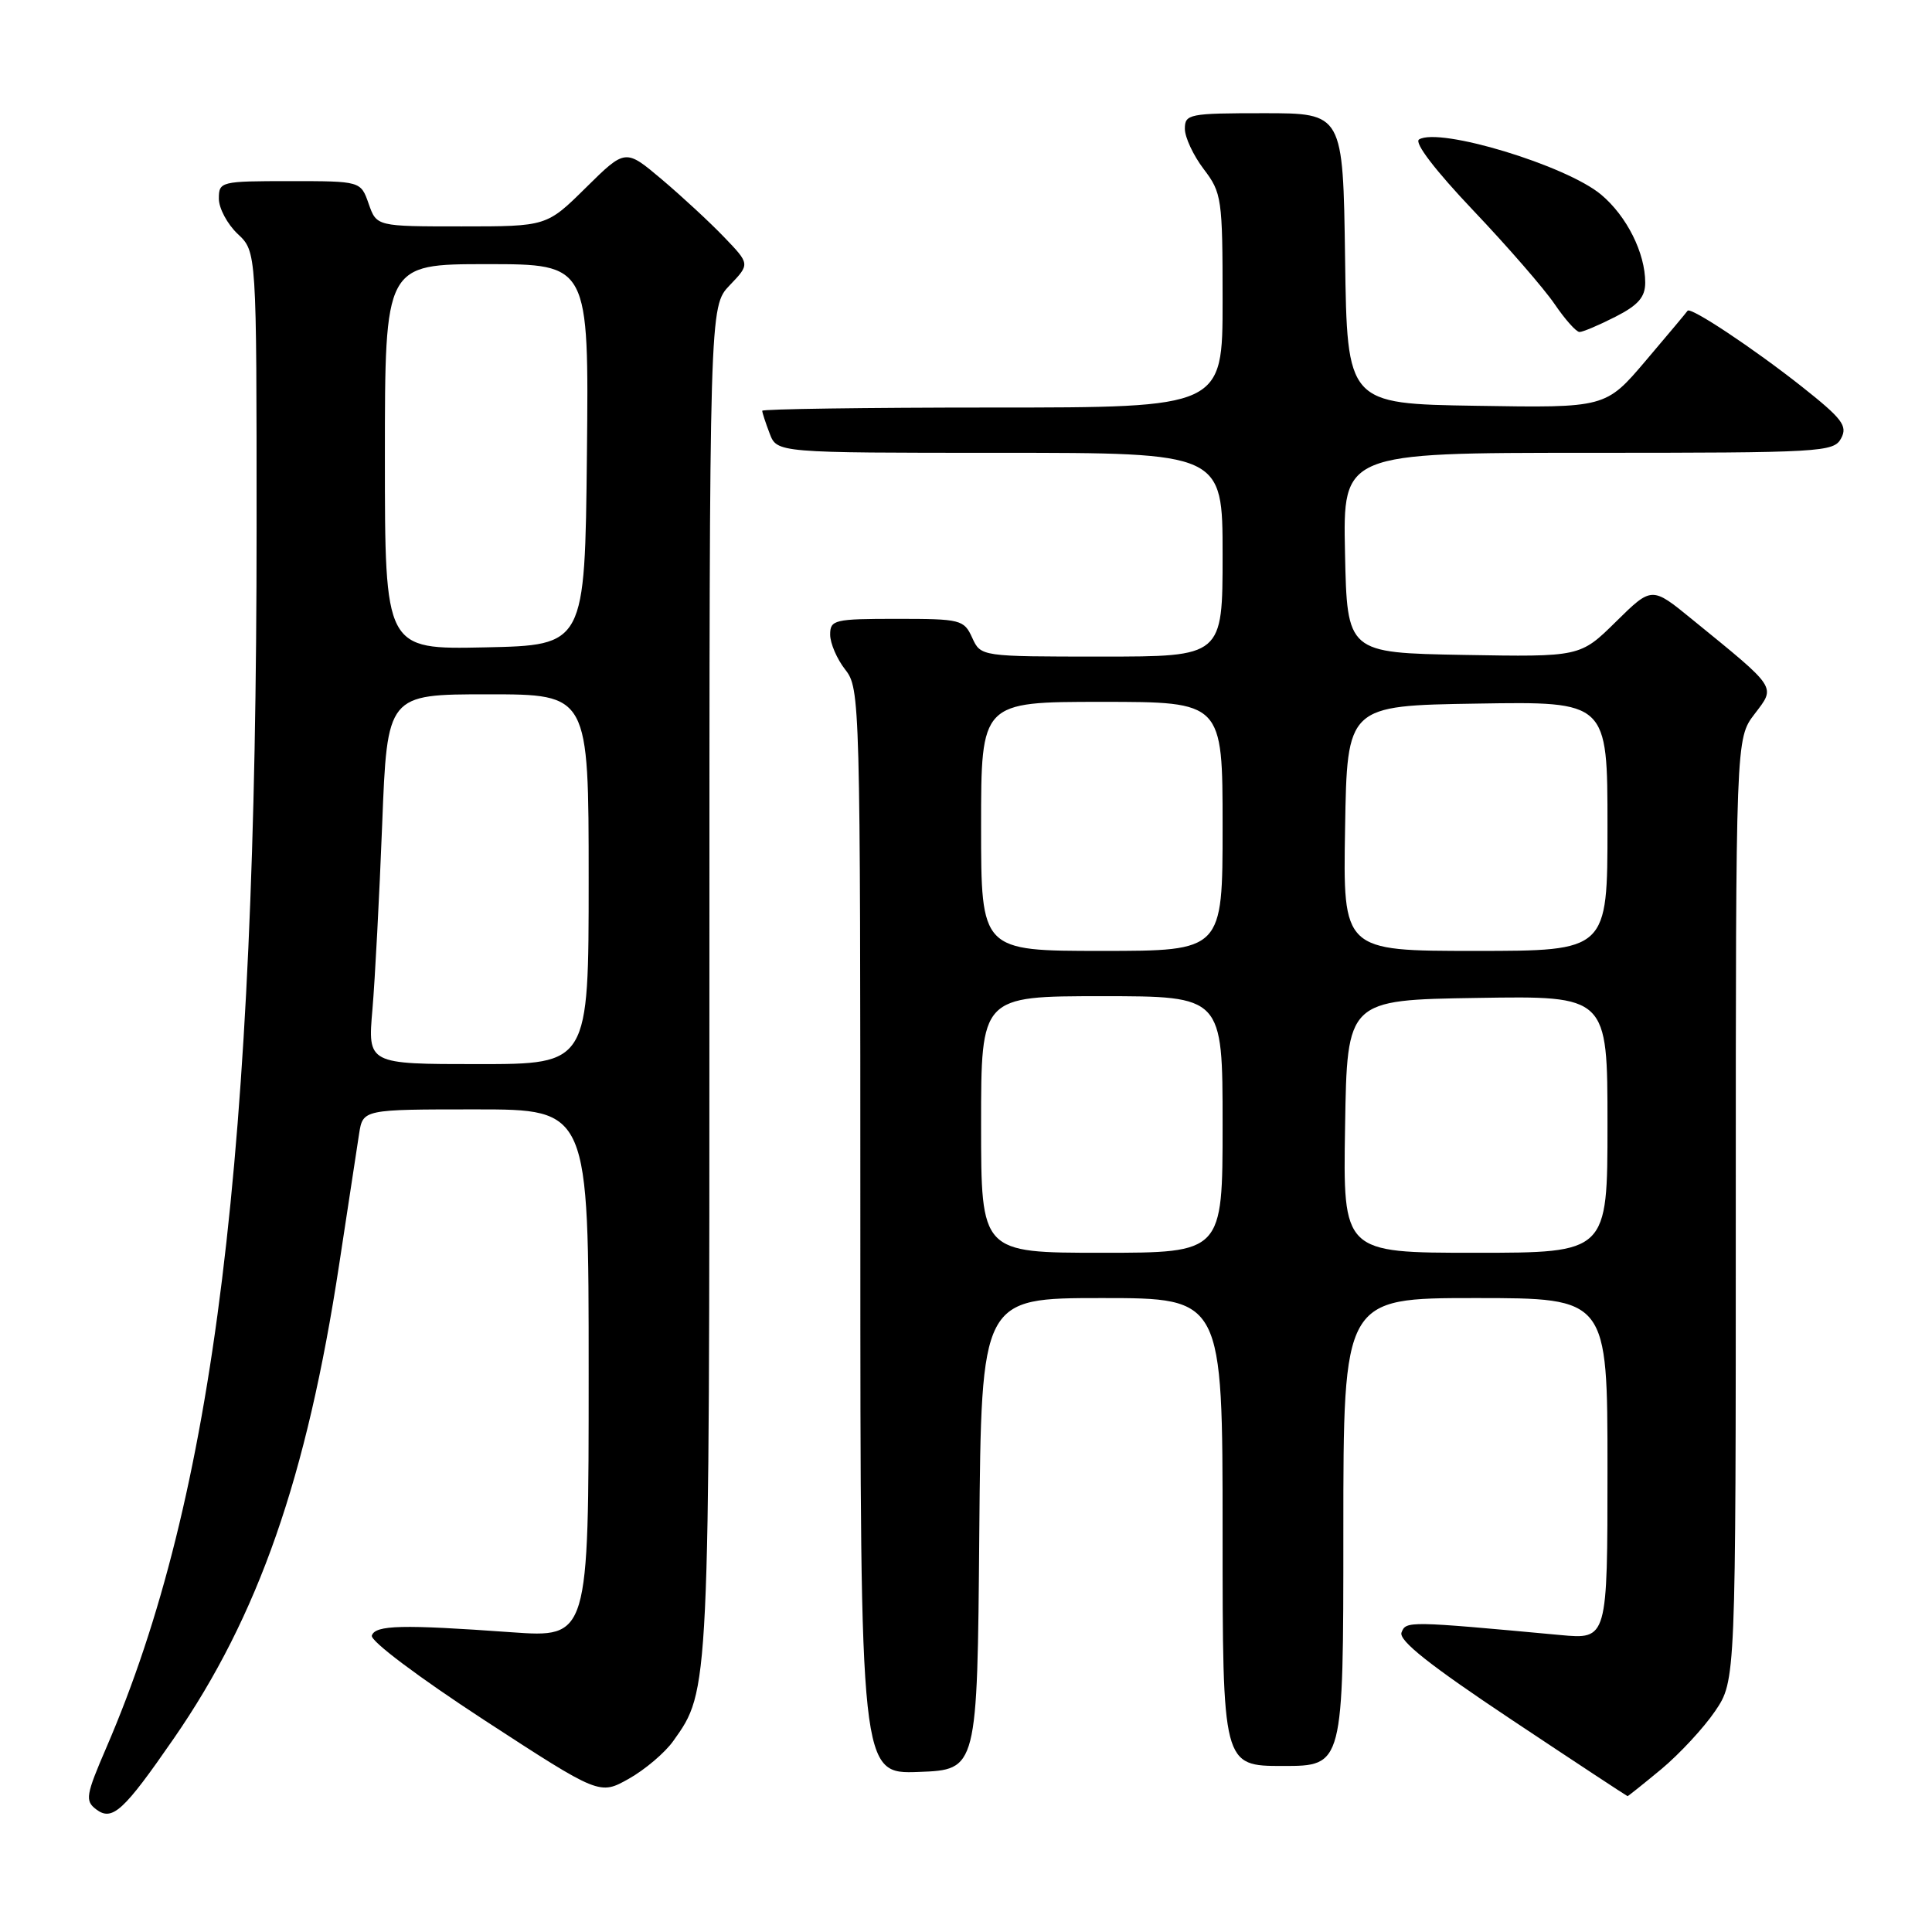 <?xml version="1.0" encoding="UTF-8" standalone="no"?>
<!DOCTYPE svg PUBLIC "-//W3C//DTD SVG 1.1//EN" "http://www.w3.org/Graphics/SVG/1.1/DTD/svg11.dtd" >
<svg xmlns="http://www.w3.org/2000/svg" xmlns:xlink="http://www.w3.org/1999/xlink" version="1.1" viewBox="0 0 256 256">
 <g >
 <path fill="currentColor"
d=" M 23.02 230.37 C 34.24 214.15 40.65 195.77 44.95 167.50 C 46.12 159.80 47.30 152.04 47.58 150.25 C 48.09 147.00 48.09 147.00 63.05 147.00 C 78.00 147.00 78.00 147.00 78.00 182.01 C 78.00 217.01 78.00 217.01 67.75 216.28 C 53.27 215.24 49.74 215.32 49.27 216.72 C 49.03 217.41 55.43 222.22 64.15 227.91 C 79.45 237.87 79.45 237.87 83.33 235.69 C 85.46 234.49 88.12 232.24 89.22 230.68 C 94.02 223.95 94.00 224.40 94.00 129.65 C 94.00 40.61 94.00 40.61 96.69 37.80 C 99.38 34.99 99.38 34.99 95.94 31.41 C 94.05 29.44 90.33 26.00 87.68 23.76 C 82.87 19.70 82.87 19.70 77.65 24.85 C 72.44 30.00 72.44 30.00 61.17 30.00 C 49.90 30.00 49.90 30.00 48.85 27.00 C 47.80 24.00 47.80 24.00 38.40 24.00 C 29.23 24.00 29.00 24.06 29.00 26.33 C 29.00 27.60 30.13 29.71 31.50 31.00 C 34.00 33.35 34.00 33.35 34.00 69.92 C 34.00 153.15 28.44 198.28 14.12 231.50 C 11.37 237.87 11.25 238.61 12.73 239.74 C 14.87 241.37 16.36 240.01 23.02 230.37 Z  M 220.16 234.40 C 222.54 232.41 225.74 228.97 227.25 226.75 C 230.00 222.70 230.00 222.70 230.00 160.28 C 230.00 97.87 230.00 97.87 232.49 94.61 C 235.31 90.90 235.61 91.35 224.18 82.04 C 218.87 77.70 218.87 77.70 214.12 82.38 C 209.38 87.05 209.38 87.05 193.94 86.78 C 178.50 86.50 178.50 86.50 178.22 73.25 C 177.94 60.00 177.94 60.00 210.44 60.00 C 241.45 60.00 242.98 59.91 243.96 58.08 C 244.84 56.43 244.12 55.48 238.74 51.22 C 232.35 46.17 223.97 40.60 223.61 41.18 C 223.50 41.36 221.02 44.32 218.09 47.77 C 212.76 54.05 212.76 54.05 195.63 53.77 C 178.50 53.50 178.50 53.50 178.23 34.25 C 177.96 15.00 177.96 15.00 167.48 15.00 C 157.55 15.00 157.00 15.11 157.00 17.07 C 157.00 18.20 158.13 20.61 159.50 22.41 C 161.89 25.55 162.00 26.29 162.00 39.84 C 162.00 54.00 162.00 54.00 131.50 54.00 C 114.72 54.00 101.00 54.20 101.00 54.43 C 101.00 54.67 101.44 56.02 101.98 57.43 C 102.95 60.00 102.95 60.00 132.48 60.00 C 162.00 60.00 162.00 60.00 162.00 73.50 C 162.00 87.00 162.00 87.00 145.98 87.00 C 129.96 87.00 129.96 87.00 128.82 84.50 C 127.73 82.11 127.30 82.00 118.84 82.00 C 110.54 82.00 110.00 82.13 110.00 84.09 C 110.00 85.24 110.90 87.33 112.00 88.73 C 113.96 91.22 114.00 92.78 114.00 163.18 C 114.00 235.08 114.00 235.08 121.75 234.79 C 129.50 234.50 129.50 234.50 129.76 203.25 C 130.03 172.00 130.03 172.00 146.01 172.00 C 162.00 172.00 162.00 172.00 162.00 203.00 C 162.00 234.00 162.00 234.00 170.00 234.00 C 178.00 234.00 178.00 234.00 178.00 203.00 C 178.00 172.00 178.00 172.00 195.50 172.00 C 213.00 172.00 213.00 172.00 213.00 194.62 C 213.00 217.23 213.00 217.23 206.75 216.65 C 186.56 214.78 186.30 214.78 185.71 216.31 C 185.30 217.37 189.46 220.66 200.32 227.89 C 208.67 233.45 215.57 237.99 215.66 238.00 C 215.74 238.00 217.77 236.38 220.16 234.40 Z  M 214.04 41.98 C 217.07 40.44 218.00 39.37 218.00 37.45 C 218.00 33.52 215.56 28.65 212.17 25.80 C 207.56 21.92 190.72 16.82 188.03 18.48 C 187.36 18.90 190.18 22.58 195.21 27.88 C 199.77 32.68 204.62 38.27 206.00 40.30 C 207.38 42.33 208.86 43.99 209.29 43.99 C 209.72 44.00 211.86 43.09 214.04 41.98 Z  M 49.35 133.75 C 49.69 129.76 50.27 118.74 50.64 109.25 C 51.31 92.00 51.31 92.00 64.65 92.00 C 78.00 92.00 78.00 92.00 78.00 116.50 C 78.00 141.00 78.00 141.00 63.36 141.00 C 48.72 141.00 48.72 141.00 49.35 133.75 Z  M 51.00 60.53 C 51.00 35.00 51.00 35.00 64.52 35.00 C 78.03 35.00 78.03 35.00 77.77 60.25 C 77.50 85.50 77.50 85.50 64.25 85.78 C 51.00 86.06 51.00 86.06 51.00 60.53 Z  M 130.00 149.00 C 130.00 132.00 130.00 132.00 146.00 132.00 C 162.00 132.00 162.00 132.00 162.00 149.00 C 162.00 166.00 162.00 166.00 146.00 166.00 C 130.00 166.00 130.00 166.00 130.00 149.00 Z  M 178.23 149.25 C 178.50 132.50 178.50 132.50 195.75 132.23 C 213.00 131.95 213.00 131.95 213.00 148.98 C 213.00 166.00 213.00 166.00 195.48 166.00 C 177.95 166.00 177.95 166.00 178.23 149.25 Z  M 130.00 109.50 C 130.00 93.00 130.00 93.00 146.00 93.00 C 162.00 93.00 162.00 93.00 162.00 109.50 C 162.00 126.00 162.00 126.00 146.00 126.00 C 130.00 126.00 130.00 126.00 130.00 109.50 Z  M 178.23 109.75 C 178.50 93.50 178.50 93.50 195.75 93.23 C 213.00 92.95 213.00 92.95 213.00 109.48 C 213.00 126.00 213.00 126.00 195.48 126.00 C 177.95 126.00 177.95 126.00 178.23 109.75 Z "/>
</g>
</svg>